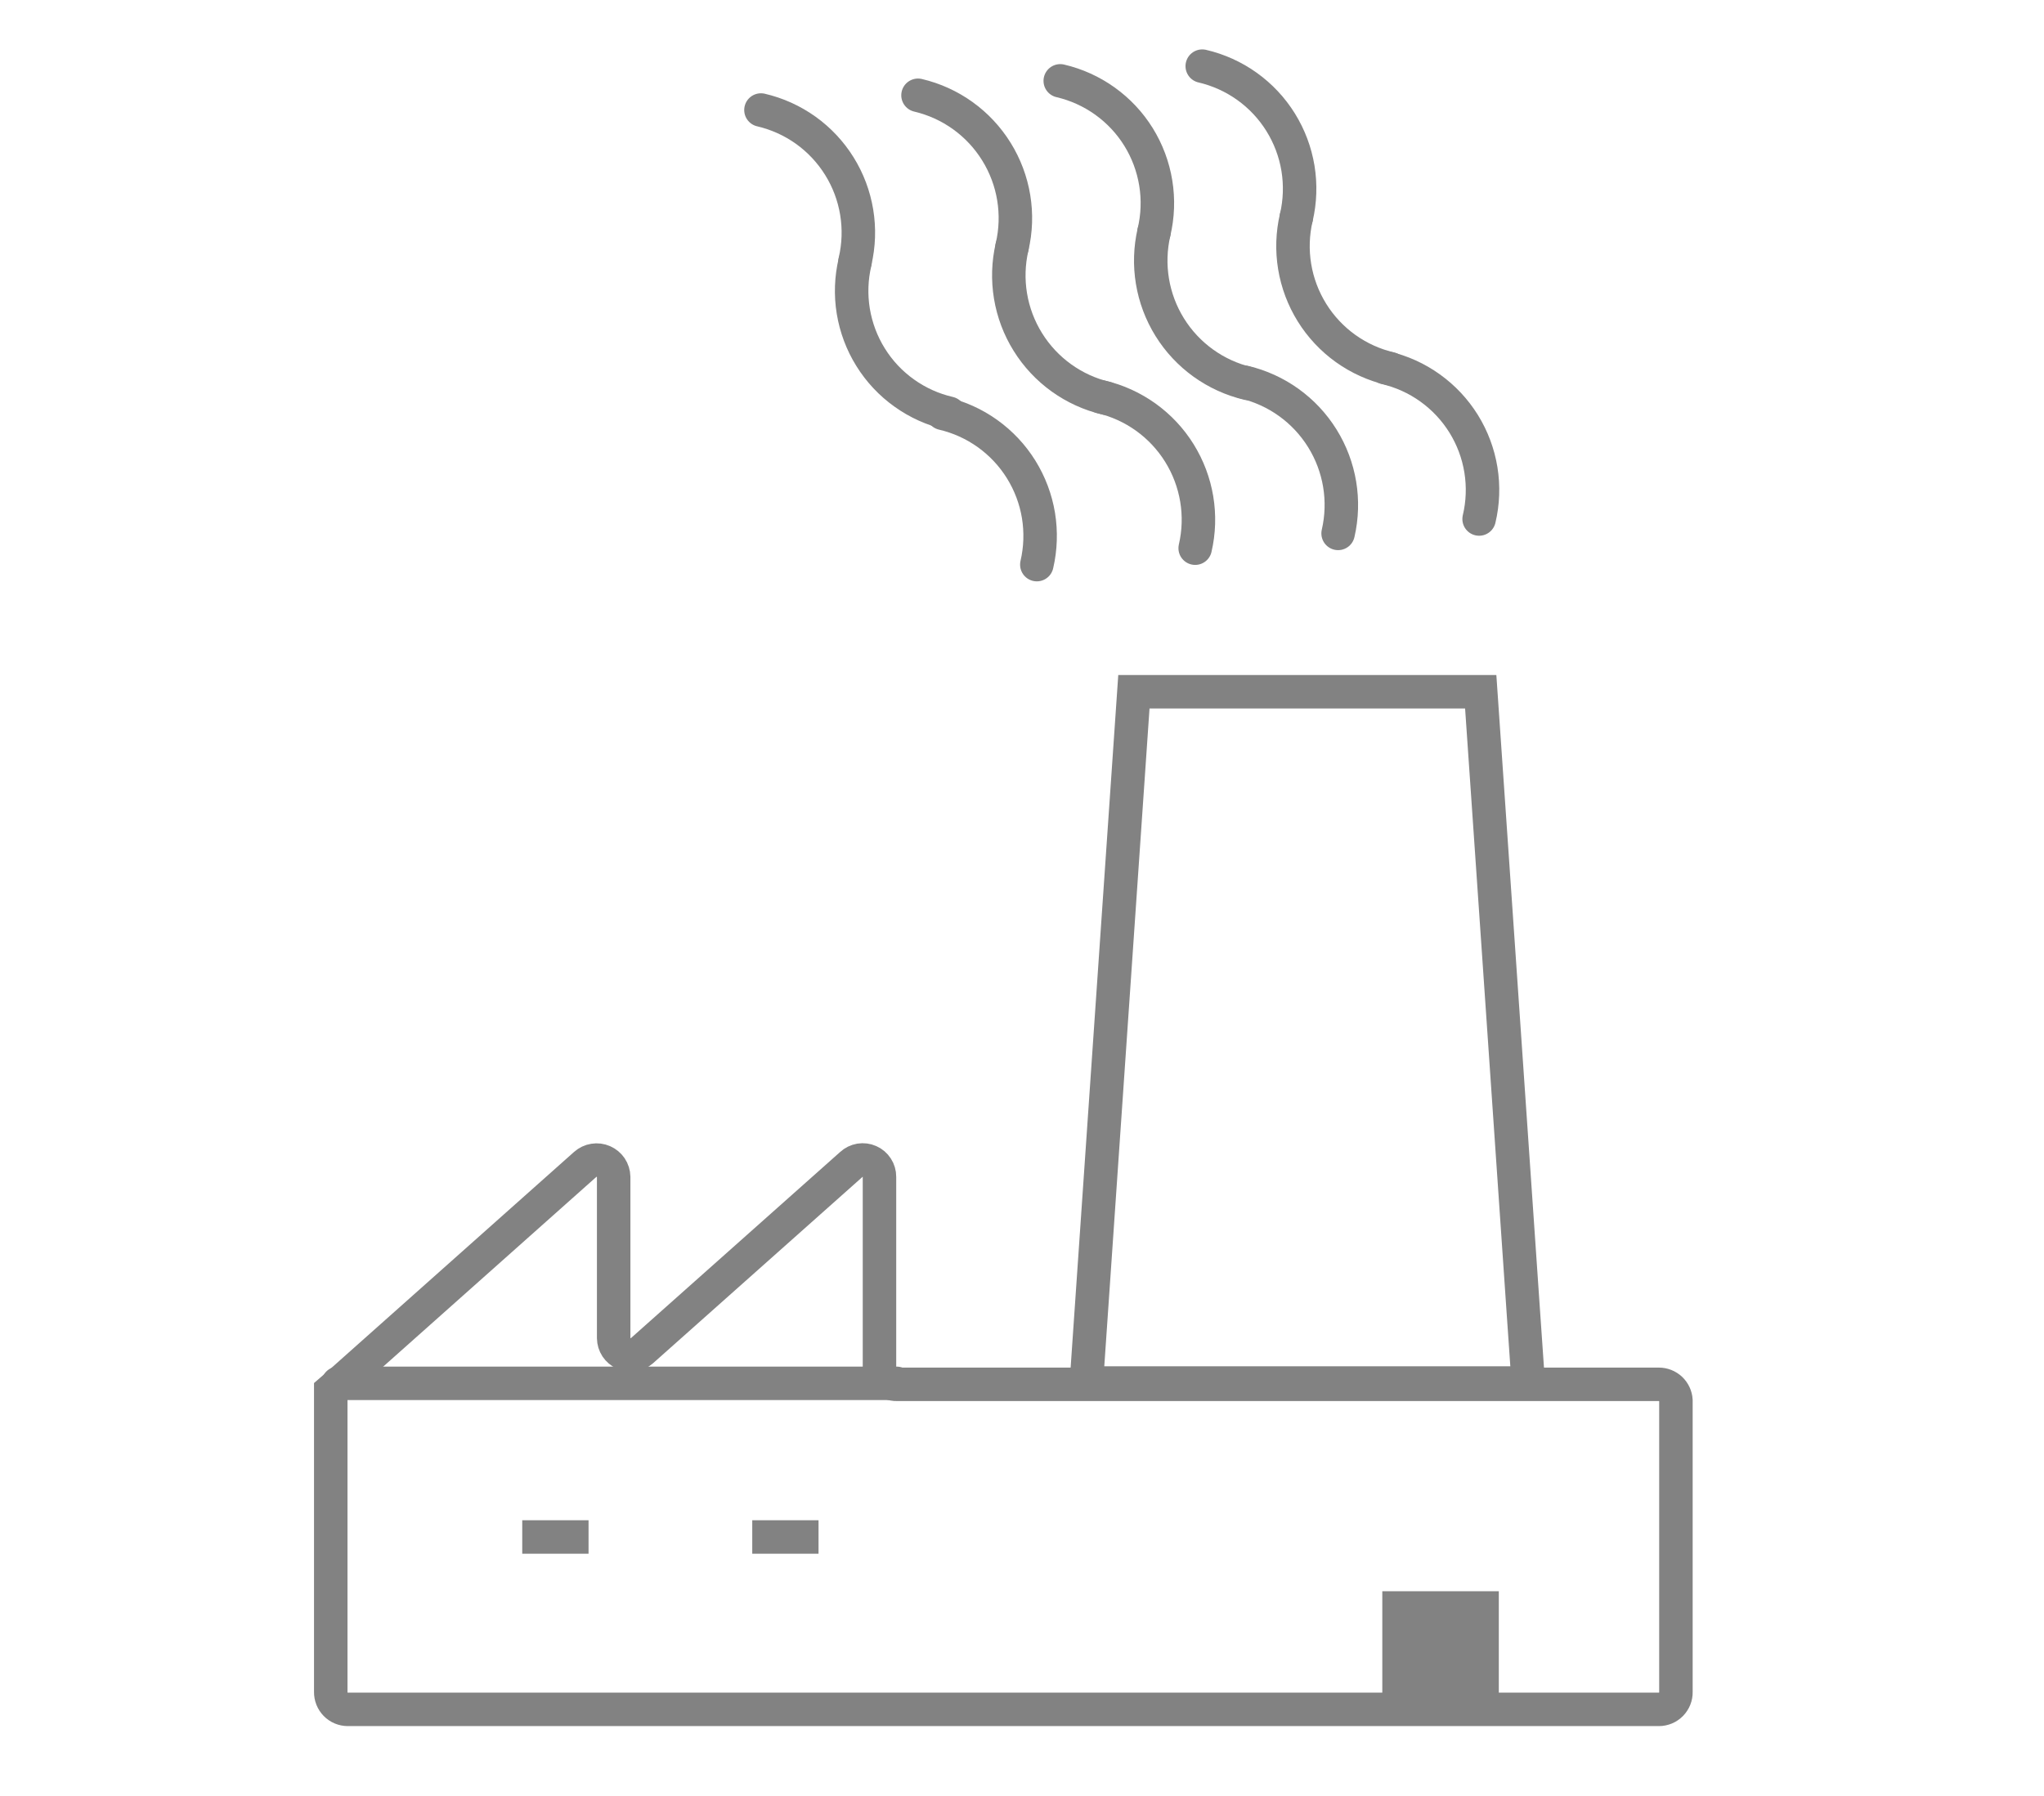 <svg width="66" height="58" viewBox="0 0 66 58" fill="none" xmlns="http://www.w3.org/2000/svg">
<path d="M49.347 44.663H35.078L36.613 22.34H47.812L48.396 30.826L49.196 42.48L49.347 44.663Z" stroke="#828282" stroke-width="1.081" stroke-miterlimit="10"/>
<path d="M54.115 45.225V54.641C54.117 54.714 54.104 54.787 54.077 54.855C54.049 54.923 54.009 54.985 53.958 55.038C53.906 55.09 53.845 55.132 53.778 55.16C53.71 55.188 53.637 55.203 53.564 55.203H11.232C11.158 55.203 11.086 55.188 11.018 55.16C10.95 55.132 10.889 55.09 10.838 55.038C10.787 54.985 10.746 54.923 10.719 54.855C10.692 54.787 10.679 54.714 10.68 54.641V44.912L10.918 44.706L18.896 37.604C18.975 37.534 19.072 37.487 19.176 37.471C19.28 37.454 19.387 37.467 19.484 37.51C19.58 37.552 19.663 37.621 19.722 37.708C19.78 37.796 19.813 37.899 19.815 38.004V43.215C19.817 43.319 19.848 43.421 19.905 43.508C19.963 43.595 20.044 43.664 20.139 43.707C20.234 43.751 20.339 43.766 20.443 43.751C20.546 43.737 20.643 43.693 20.723 43.625L27.49 37.604C27.567 37.532 27.664 37.485 27.768 37.467C27.872 37.45 27.979 37.463 28.075 37.506C28.172 37.548 28.254 37.618 28.311 37.707C28.369 37.795 28.399 37.899 28.398 38.004V44.155C28.398 44.228 28.413 44.301 28.441 44.369C28.469 44.436 28.511 44.498 28.563 44.549C28.616 44.6 28.678 44.641 28.746 44.668C28.814 44.695 28.887 44.708 28.96 44.706H53.564C53.705 44.706 53.84 44.76 53.943 44.856C54.045 44.953 54.107 45.085 54.115 45.225Z" stroke="#828282" stroke-width="1.081" stroke-miterlimit="10"/>
<path d="M40.169 12.34C41.219 12.587 42.128 13.239 42.697 14.155C43.267 15.071 43.45 16.175 43.207 17.226" stroke="#828282" stroke-width="1.081" stroke-miterlimit="10" stroke-linecap="round"/>
<path d="M40.299 12.384C39.25 12.137 38.34 11.484 37.771 10.568C37.202 9.652 37.019 8.548 37.262 7.498" stroke="#828282" stroke-width="1.081" stroke-miterlimit="10" stroke-linecap="round"/>
<path d="M34.235 2.611C34.755 2.732 35.246 2.955 35.68 3.266C36.114 3.577 36.483 3.971 36.764 4.425C37.045 4.879 37.234 5.385 37.319 5.912C37.405 6.439 37.385 6.978 37.262 7.498" stroke="#828282" stroke-width="1.081" stroke-miterlimit="10" stroke-linecap="round"/>
<path d="M35.555 12.816C36.605 13.063 37.514 13.716 38.083 14.632C38.652 15.548 38.836 16.652 38.592 17.703" stroke="#828282" stroke-width="1.081" stroke-miterlimit="10" stroke-linecap="round"/>
<path d="M35.717 12.861C34.667 12.614 33.758 11.961 33.189 11.045C32.619 10.13 32.436 9.025 32.679 7.975" stroke="#828282" stroke-width="1.081" stroke-miterlimit="10" stroke-linecap="round"/>
<path d="M29.642 3.077C30.694 3.324 31.605 3.978 32.174 4.897C32.744 5.815 32.926 6.922 32.679 7.974" stroke="#828282" stroke-width="1.081" stroke-miterlimit="10" stroke-linecap="round"/>
<path d="M44.733 11.875C45.254 11.996 45.745 12.218 46.179 12.53C46.613 12.841 46.981 13.235 47.263 13.689C47.544 14.143 47.733 14.648 47.818 15.175C47.903 15.703 47.884 16.241 47.76 16.761" stroke="#828282" stroke-width="1.081" stroke-miterlimit="10" stroke-linecap="round"/>
<path d="M44.895 11.908C44.374 11.787 43.883 11.565 43.448 11.254C43.014 10.943 42.645 10.549 42.363 10.095C42.081 9.641 41.891 9.136 41.804 8.609C41.717 8.082 41.735 7.543 41.857 7.022" stroke="#828282" stroke-width="1.081" stroke-miterlimit="10" stroke-linecap="round"/>
<path d="M38.82 2.136C39.34 2.257 39.832 2.479 40.266 2.79C40.701 3.101 41.07 3.495 41.352 3.949C41.634 4.403 41.824 4.908 41.911 5.435C41.997 5.962 41.979 6.501 41.858 7.022" stroke="#828282" stroke-width="1.081" stroke-miterlimit="10" stroke-linecap="round"/>
<path d="M28.95 44.674H10.918" stroke="#828282" stroke-width="1.081" stroke-miterlimit="10" stroke-linecap="round"/>
<path d="M16.863 49.636H19.004" stroke="#828282" stroke-width="1.081" stroke-miterlimit="10"/>
<path d="M24.29 49.636H26.43" stroke="#828282" stroke-width="1.081" stroke-miterlimit="10"/>
<path d="M48.396 51.388H44.634V55.15H48.396V51.388Z" fill="#828282"/>
<path d="M30.441 13.348C30.961 13.469 31.453 13.691 31.887 14.002C32.322 14.313 32.691 14.707 32.973 15.161C33.255 15.615 33.445 16.12 33.532 16.647C33.618 17.174 33.6 17.714 33.479 18.234" stroke="#828282" stroke-width="1.081" stroke-miterlimit="10" stroke-linecap="round"/>
<path d="M30.646 13.346C30.125 13.227 29.633 13.005 29.198 12.694C28.762 12.384 28.393 11.99 28.111 11.536C27.828 11.082 27.639 10.576 27.552 10.048C27.466 9.52 27.485 8.981 27.609 8.46" stroke="#828282" stroke-width="1.081" stroke-miterlimit="10" stroke-linecap="round"/>
<path d="M24.571 3.553C25.092 3.674 25.583 3.896 26.018 4.207C26.452 4.518 26.821 4.912 27.103 5.366C27.386 5.82 27.575 6.325 27.662 6.852C27.749 7.379 27.731 7.919 27.609 8.439" stroke="#828282" stroke-width="1.081" stroke-miterlimit="10" stroke-linecap="round"/>
</svg>
